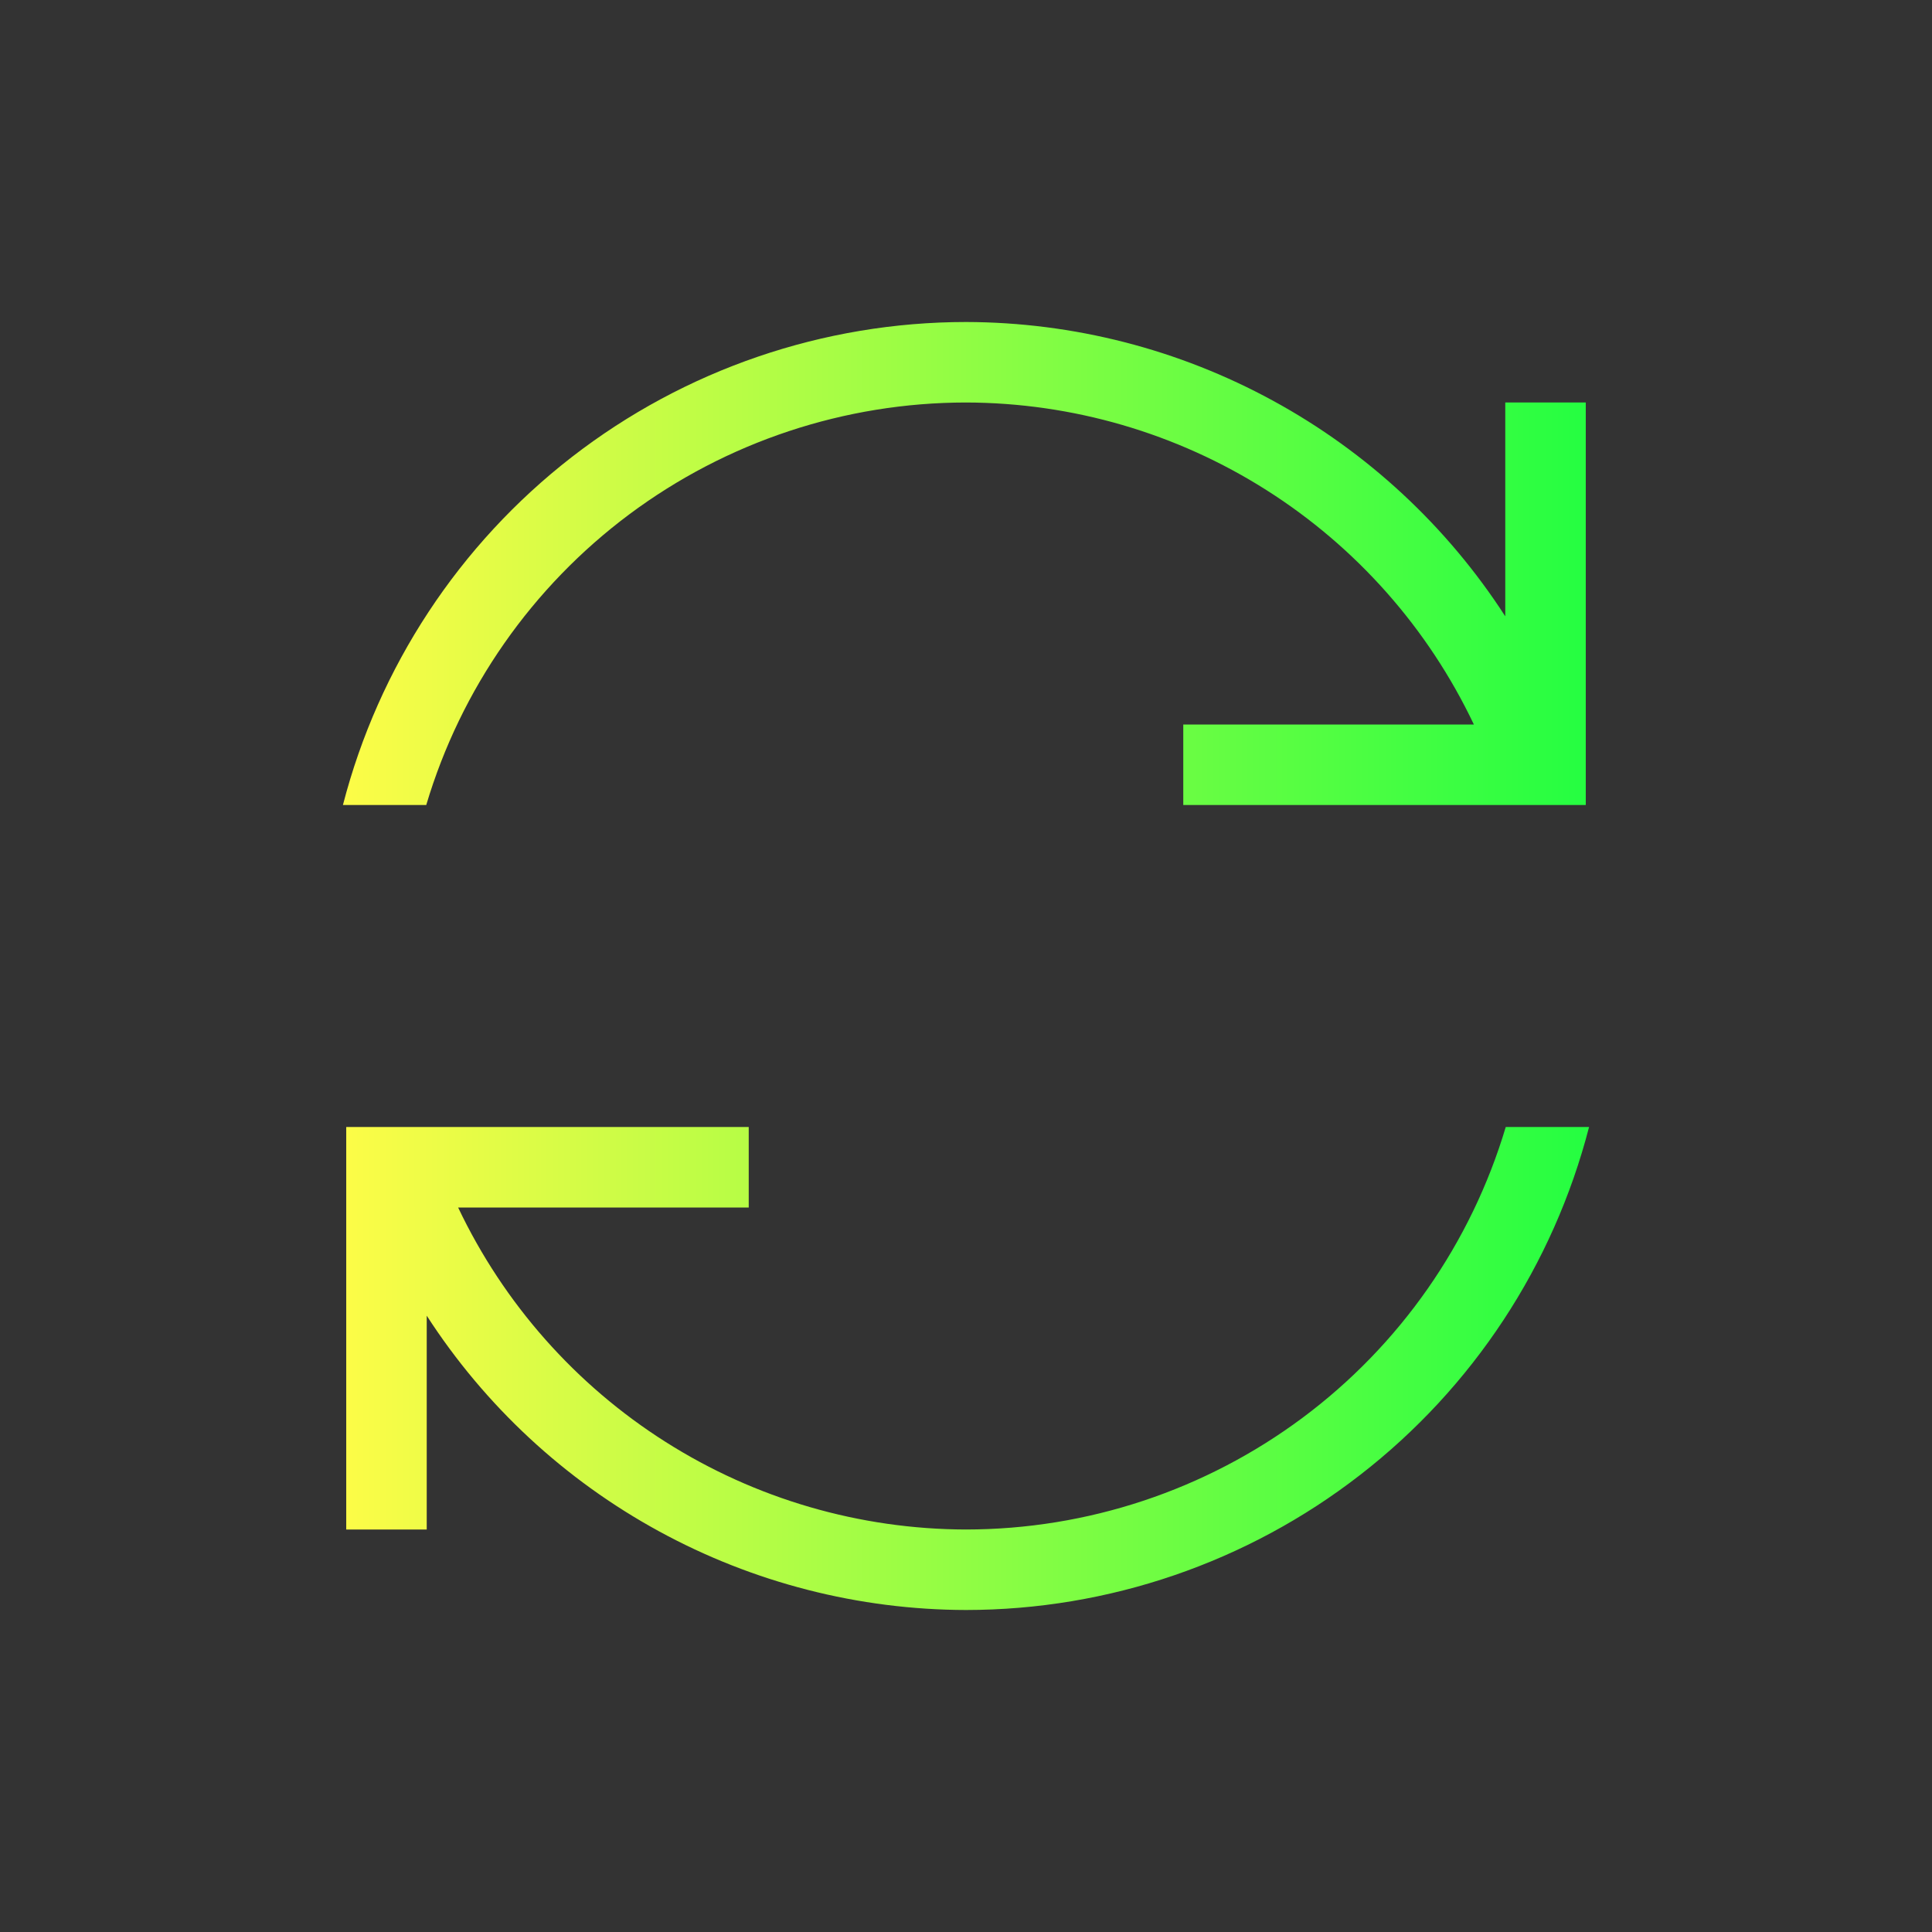 <svg width="24" height="24" viewBox="0 0 24 24" fill="none" xmlns="http://www.w3.org/2000/svg">
<rect x="0" y="0" width="24" height="24" fill="#333333" stroke="none"/>
<path d="M12 4C10.227 4.001 8.505 4.591 7.104 5.677C5.704 6.763 4.703 8.284 4.26 10H5.295C5.725 8.556 6.611 7.289 7.819 6.388C9.027 5.488 10.493 5.001 12 5C13.322 5.003 14.616 5.38 15.732 6.088C16.849 6.796 17.742 7.806 18.309 9H14.699V10H18.701H19.699V9.887V9V5H18.699V7.656C17.976 6.537 16.984 5.616 15.814 4.978C14.644 4.339 13.333 4.003 12 4ZM4.301 14V14.113V15V19H5.301V16.344C6.024 17.463 7.016 18.384 8.186 19.022C9.356 19.661 10.667 19.997 12 20C13.773 19.999 15.495 19.409 16.895 18.323C18.297 17.237 19.297 15.716 19.74 14H18.705C18.274 15.444 17.39 16.711 16.181 17.612C14.973 18.512 13.507 18.999 12 19C10.678 18.997 9.384 18.62 8.268 17.912C7.151 17.204 6.258 16.194 5.691 15H9.301V14H5.301H5.299H4.301Z" fill="url(#paint0_linear_10_16089)"/>
<defs>
<linearGradient id="paint0_linear_10_16089" x1="4.26" y1="12" x2="19.74" y2="12" gradientUnits="userSpaceOnUse">
<stop stop-color="#FDFC47"/>
<stop offset="1" stop-color="#24FE41"/>
</linearGradient>
</defs>
</svg>
